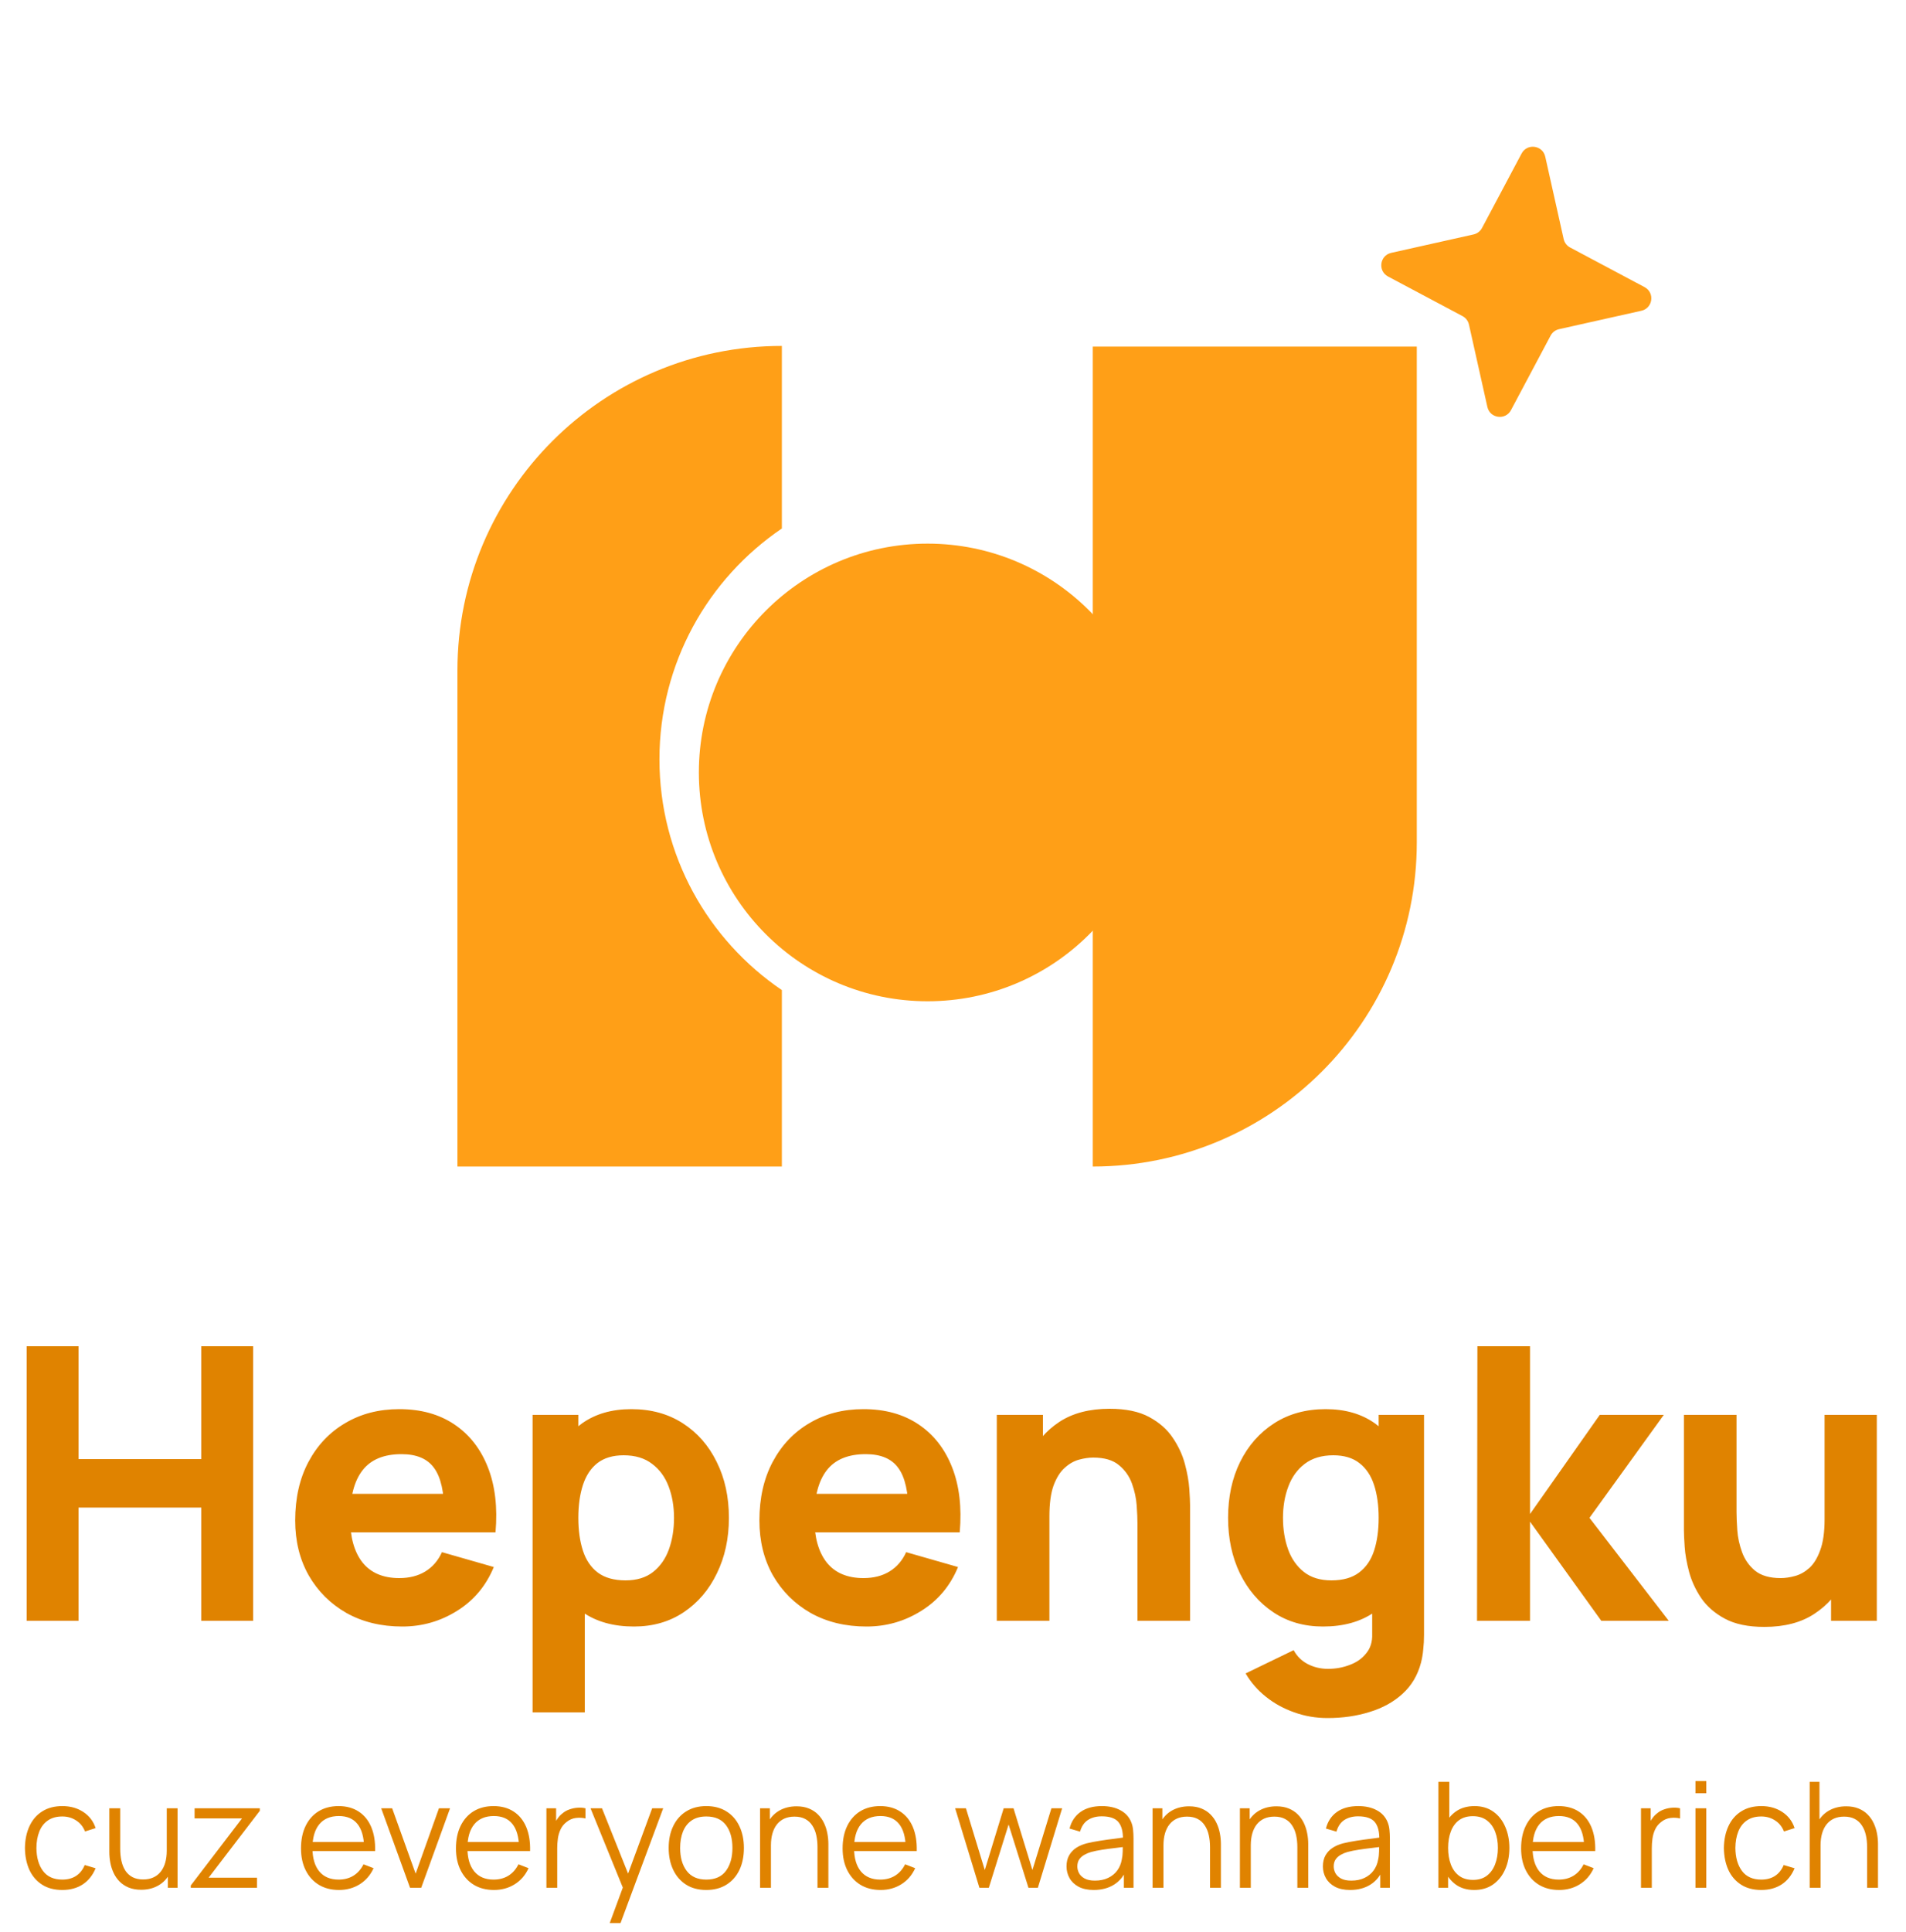 <svg width="300" height="304" viewBox="0 0 300 304" fill="none" xmlns="http://www.w3.org/2000/svg">
<path d="M4.2 255V211.8H12.36V229.56H31.68V211.8H39.84V255H31.68V237.18H12.36V255H4.2ZM63.322 255.9C60.002 255.9 57.072 255.19 54.532 253.77C52.013 252.33 50.032 250.36 48.593 247.86C47.172 245.34 46.462 242.46 46.462 239.22C46.462 235.68 47.163 232.6 48.562 229.98C49.962 227.36 51.892 225.33 54.352 223.89C56.812 222.43 59.642 221.7 62.843 221.7C66.243 221.7 69.132 222.5 71.513 224.1C73.892 225.7 75.653 227.95 76.793 230.85C77.933 233.75 78.332 237.16 77.993 241.08H69.922V238.08C69.922 234.78 69.392 232.41 68.332 230.97C67.293 229.51 65.582 228.78 63.203 228.78C60.422 228.78 58.373 229.63 57.053 231.33C55.752 233.01 55.102 235.5 55.102 238.8C55.102 241.82 55.752 244.16 57.053 245.82C58.373 247.46 60.303 248.28 62.843 248.28C64.442 248.28 65.812 247.93 66.953 247.23C68.093 246.53 68.963 245.52 69.562 244.2L77.722 246.54C76.502 249.5 74.573 251.8 71.933 253.44C69.312 255.08 66.442 255.9 63.322 255.9ZM52.583 241.08V235.02H74.062V241.08H52.583ZM99.787 255.9C96.567 255.9 93.877 255.15 91.718 253.65C89.558 252.15 87.927 250.11 86.828 247.53C85.748 244.95 85.207 242.04 85.207 238.8C85.207 235.56 85.748 232.65 86.828 230.07C87.907 227.49 89.498 225.45 91.597 223.95C93.698 222.45 96.287 221.7 99.368 221.7C102.468 221.7 105.168 222.44 107.468 223.92C109.768 225.4 111.548 227.43 112.808 230.01C114.088 232.57 114.728 235.5 114.728 238.8C114.728 242.04 114.098 244.95 112.838 247.53C111.598 250.11 109.858 252.15 107.618 253.65C105.378 255.15 102.768 255.9 99.787 255.9ZM83.828 269.4V222.6H91.028V244.8H92.047V269.4H83.828ZM98.468 248.64C100.228 248.64 101.668 248.2 102.788 247.32C103.908 246.44 104.738 245.26 105.278 243.78C105.818 242.28 106.088 240.62 106.088 238.8C106.088 237 105.808 235.36 105.248 233.88C104.688 232.38 103.818 231.19 102.638 230.31C101.478 229.41 99.987 228.96 98.168 228.96C96.468 228.96 95.088 229.37 94.028 230.19C92.987 231.01 92.228 232.16 91.748 233.64C91.267 235.12 91.028 236.84 91.028 238.8C91.028 240.76 91.267 242.48 91.748 243.96C92.228 245.44 93.007 246.59 94.088 247.41C95.188 248.23 96.647 248.64 98.468 248.64ZM136.389 255.9C133.069 255.9 130.139 255.19 127.599 253.77C125.079 252.33 123.099 250.36 121.659 247.86C120.239 245.34 119.529 242.46 119.529 239.22C119.529 235.68 120.229 232.6 121.629 229.98C123.029 227.36 124.959 225.33 127.419 223.89C129.879 222.43 132.709 221.7 135.909 221.7C139.309 221.7 142.199 222.5 144.579 224.1C146.959 225.7 148.719 227.95 149.859 230.85C150.999 233.75 151.399 237.16 151.059 241.08H142.989V238.08C142.989 234.78 142.459 232.41 141.399 230.97C140.359 229.51 138.649 228.78 136.269 228.78C133.489 228.78 131.439 229.63 130.119 231.33C128.819 233.01 128.169 235.5 128.169 238.8C128.169 241.82 128.819 244.16 130.119 245.82C131.439 247.46 133.369 248.28 135.909 248.28C137.509 248.28 138.879 247.93 140.019 247.23C141.159 246.53 142.029 245.52 142.629 244.2L150.789 246.54C149.569 249.5 147.639 251.8 144.999 253.44C142.379 255.08 139.509 255.9 136.389 255.9ZM125.649 241.08V235.02H147.129V241.08H125.649ZM179.034 255V239.7C179.034 238.96 178.994 238.02 178.914 236.88C178.834 235.72 178.584 234.56 178.164 233.4C177.744 232.24 177.054 231.27 176.094 230.49C175.154 229.71 173.814 229.32 172.074 229.32C171.374 229.32 170.624 229.43 169.824 229.65C169.024 229.87 168.274 230.3 167.574 230.94C166.874 231.56 166.294 232.48 165.834 233.7C165.394 234.92 165.174 236.54 165.174 238.56L160.494 236.34C160.494 233.78 161.014 231.38 162.054 229.14C163.094 226.9 164.654 225.09 166.734 223.71C168.834 222.33 171.474 221.64 174.654 221.64C177.194 221.64 179.264 222.07 180.864 222.93C182.464 223.79 183.704 224.88 184.584 226.2C185.484 227.52 186.124 228.9 186.504 230.34C186.884 231.76 187.114 233.06 187.194 234.24C187.274 235.42 187.314 236.28 187.314 236.82V255H179.034ZM156.894 255V222.6H164.154V233.34H165.174V255H156.894ZM208.958 270.3C207.118 270.3 205.368 270 203.708 269.4C202.048 268.82 200.558 268 199.238 266.94C197.938 265.9 196.878 264.68 196.058 263.28L203.618 259.62C204.138 260.58 204.878 261.31 205.838 261.81C206.818 262.31 207.878 262.56 209.018 262.56C210.238 262.56 211.388 262.35 212.468 261.93C213.548 261.53 214.408 260.92 215.048 260.1C215.708 259.3 216.018 258.3 215.978 257.1V247.68H216.998V222.6H224.138V257.22C224.138 258.02 224.098 258.77 224.018 259.47C223.958 260.19 223.838 260.9 223.658 261.6C223.138 263.58 222.168 265.21 220.748 266.49C219.348 267.77 217.628 268.72 215.588 269.34C213.548 269.98 211.338 270.3 208.958 270.3ZM208.238 255.9C205.258 255.9 202.648 255.15 200.408 253.65C198.168 252.15 196.418 250.11 195.158 247.53C193.918 244.95 193.298 242.04 193.298 238.8C193.298 235.5 193.928 232.57 195.188 230.01C196.468 227.43 198.258 225.4 200.558 223.92C202.858 222.44 205.558 221.7 208.658 221.7C211.738 221.7 214.328 222.45 216.428 223.95C218.528 225.45 220.118 227.49 221.198 230.07C222.278 232.65 222.818 235.56 222.818 238.8C222.818 242.04 222.268 244.95 221.168 247.53C220.088 250.11 218.468 252.15 216.308 253.65C214.148 255.15 211.458 255.9 208.238 255.9ZM209.558 248.64C211.378 248.64 212.828 248.23 213.908 247.41C215.008 246.59 215.798 245.44 216.278 243.96C216.758 242.48 216.998 240.76 216.998 238.8C216.998 236.84 216.758 235.12 216.278 233.64C215.798 232.16 215.028 231.01 213.968 230.19C212.928 229.37 211.558 228.96 209.858 228.96C208.038 228.96 206.538 229.41 205.358 230.31C204.198 231.19 203.338 232.38 202.778 233.88C202.218 235.36 201.938 237 201.938 238.8C201.938 240.62 202.208 242.28 202.748 243.78C203.288 245.26 204.118 246.44 205.238 247.32C206.358 248.2 207.798 248.64 209.558 248.64ZM232.48 255L232.54 211.8H240.82V238.2L251.8 222.6H261.88L250.18 238.8L262.66 255H252.04L240.82 239.4V255H232.48ZM277.705 255.96C275.165 255.96 273.095 255.53 271.495 254.67C269.895 253.81 268.645 252.72 267.745 251.4C266.865 250.08 266.235 248.71 265.855 247.29C265.475 245.85 265.245 244.54 265.165 243.36C265.085 242.18 265.045 241.32 265.045 240.78V222.6H273.325V237.9C273.325 238.64 273.365 239.59 273.445 240.75C273.525 241.89 273.775 243.04 274.195 244.2C274.615 245.36 275.295 246.33 276.235 247.11C277.195 247.89 278.545 248.28 280.285 248.28C280.985 248.28 281.735 248.17 282.535 247.95C283.335 247.73 284.085 247.31 284.785 246.69C285.485 246.05 286.055 245.12 286.495 243.9C286.955 242.66 287.185 241.04 287.185 239.04L291.865 241.26C291.865 243.82 291.345 246.22 290.305 248.46C289.265 250.7 287.695 252.51 285.595 253.89C283.515 255.27 280.885 255.96 277.705 255.96ZM288.205 255V244.26H287.185V222.6H295.405V255H288.205Z" fill="#E08300"/>
<path d="M9.806 297.347C8.548 297.347 7.483 297.066 6.611 296.502C5.739 295.939 5.076 295.164 4.62 294.176C4.173 293.18 3.941 292.038 3.926 290.75C3.941 289.438 4.181 288.288 4.644 287.301C5.107 286.305 5.774 285.533 6.646 284.986C7.518 284.43 8.575 284.152 9.817 284.152C11.083 284.152 12.182 284.461 13.116 285.078C14.057 285.696 14.702 286.54 15.049 287.613L13.382 288.145C13.089 287.397 12.622 286.818 11.982 286.409C11.349 285.993 10.624 285.784 9.806 285.784C8.888 285.784 8.128 285.996 7.526 286.421C6.924 286.838 6.476 287.42 6.183 288.169C5.89 288.917 5.739 289.777 5.732 290.75C5.747 292.247 6.094 293.45 6.773 294.361C7.452 295.264 8.463 295.715 9.806 295.715C10.655 295.715 11.376 295.522 11.97 295.136C12.572 294.743 13.027 294.172 13.336 293.423L15.049 293.933C14.586 295.044 13.907 295.893 13.012 296.479C12.117 297.058 11.048 297.347 9.806 297.347ZM22.219 297.313C21.47 297.313 20.814 297.197 20.251 296.965C19.695 296.734 19.221 296.421 18.827 296.028C18.442 295.634 18.129 295.187 17.89 294.685C17.651 294.176 17.477 293.64 17.369 293.076C17.261 292.505 17.207 291.938 17.207 291.375V284.5H18.92V290.877C18.92 291.564 18.985 292.2 19.117 292.787C19.248 293.373 19.456 293.886 19.742 294.326C20.035 294.758 20.409 295.094 20.864 295.333C21.327 295.572 21.887 295.692 22.543 295.692C23.145 295.692 23.673 295.588 24.128 295.38C24.591 295.171 24.977 294.874 25.286 294.488C25.602 294.095 25.841 293.62 26.003 293.065C26.166 292.501 26.247 291.869 26.247 291.166L27.45 291.433C27.45 292.714 27.227 293.79 26.779 294.662C26.331 295.534 25.714 296.194 24.927 296.641C24.14 297.089 23.237 297.313 22.219 297.313ZM26.42 297V293.921H26.247V284.5H27.948V297H26.42ZM30.026 297V296.641L38.093 286.085H30.628V284.5H40.894V284.893L32.838 295.414H40.454V297H30.026ZM53.36 297.347C52.141 297.347 51.083 297.077 50.188 296.537C49.301 295.997 48.61 295.237 48.117 294.257C47.623 293.277 47.376 292.127 47.376 290.808C47.376 289.442 47.619 288.261 48.105 287.266C48.591 286.27 49.274 285.503 50.154 284.962C51.041 284.422 52.087 284.152 53.29 284.152C54.525 284.152 55.578 284.438 56.45 285.009C57.322 285.572 57.982 286.382 58.429 287.439C58.877 288.497 59.081 289.758 59.043 291.224H57.307V290.622C57.276 289.002 56.925 287.779 56.253 286.953C55.59 286.128 54.617 285.715 53.337 285.715C51.994 285.715 50.964 286.151 50.246 287.023C49.536 287.895 49.181 289.137 49.181 290.75C49.181 292.324 49.536 293.547 50.246 294.419C50.964 295.283 51.978 295.715 53.29 295.715C54.185 295.715 54.965 295.511 55.628 295.102C56.3 294.685 56.828 294.087 57.214 293.308L58.8 293.921C58.306 295.009 57.577 295.854 56.612 296.456C55.655 297.05 54.571 297.347 53.36 297.347ZM48.579 291.224V289.801H58.128V291.224H48.579ZM64.539 297L60.002 284.5H61.727L65.419 294.778L69.088 284.5H70.836L66.298 297H64.539ZM77.752 297.347C76.533 297.347 75.476 297.077 74.581 296.537C73.693 295.997 73.003 295.237 72.509 294.257C72.015 293.277 71.768 292.127 71.768 290.808C71.768 289.442 72.011 288.261 72.497 287.266C72.983 286.27 73.666 285.503 74.546 284.962C75.433 284.422 76.479 284.152 77.683 284.152C78.917 284.152 79.971 284.438 80.843 285.009C81.715 285.572 82.374 286.382 82.822 287.439C83.269 288.497 83.474 289.758 83.435 291.224H81.699V290.622C81.668 289.002 81.317 287.779 80.646 286.953C79.982 286.128 79.01 285.715 77.729 285.715C76.386 285.715 75.356 286.151 74.639 287.023C73.929 287.895 73.574 289.137 73.574 290.75C73.574 292.324 73.929 293.547 74.639 294.419C75.356 295.283 76.371 295.715 77.683 295.715C78.578 295.715 79.357 295.511 80.021 295.102C80.692 294.685 81.221 294.087 81.606 293.308L83.192 293.921C82.698 295.009 81.969 295.854 81.005 296.456C80.048 297.05 78.964 297.347 77.752 297.347ZM72.972 291.224V289.801H82.521V291.224H72.972ZM86.004 297V284.5H87.532V287.509L87.231 287.115C87.37 286.745 87.551 286.405 87.775 286.097C87.999 285.78 88.242 285.522 88.504 285.321C88.828 285.036 89.206 284.82 89.638 284.673C90.07 284.519 90.506 284.43 90.946 284.407C91.386 284.376 91.787 284.407 92.15 284.5V286.097C91.695 285.981 91.197 285.954 90.657 286.016C90.117 286.077 89.619 286.294 89.164 286.664C88.747 286.988 88.434 287.378 88.226 287.833C88.018 288.281 87.879 288.759 87.809 289.268C87.74 289.77 87.705 290.267 87.705 290.761V297H86.004ZM95.97 302.556L98.389 295.993L98.424 297.938L92.949 284.5H94.755L99.246 295.738H98.505L102.648 284.5H104.385L97.671 302.556H95.97ZM111.163 297.347C109.921 297.347 108.86 297.066 107.98 296.502C107.1 295.939 106.425 295.16 105.954 294.164C105.484 293.169 105.248 292.027 105.248 290.738C105.248 289.426 105.488 288.277 105.966 287.289C106.444 286.301 107.123 285.533 108.003 284.986C108.89 284.43 109.944 284.152 111.163 284.152C112.413 284.152 113.478 284.434 114.358 284.997C115.245 285.553 115.92 286.328 116.383 287.324C116.854 288.311 117.089 289.45 117.089 290.738C117.089 292.05 116.854 293.204 116.383 294.199C115.912 295.187 115.233 295.958 114.346 296.514C113.459 297.069 112.398 297.347 111.163 297.347ZM111.163 295.715C112.552 295.715 113.586 295.256 114.265 294.338C114.944 293.412 115.283 292.212 115.283 290.738C115.283 289.226 114.94 288.022 114.253 287.127C113.574 286.232 112.544 285.784 111.163 285.784C110.229 285.784 109.458 285.996 108.848 286.421C108.246 286.838 107.795 287.42 107.494 288.169C107.201 288.909 107.054 289.766 107.054 290.738C107.054 292.243 107.401 293.45 108.096 294.361C108.79 295.264 109.813 295.715 111.163 295.715ZM128.671 297V290.622C128.671 289.928 128.605 289.291 128.474 288.713C128.343 288.126 128.13 287.617 127.837 287.185C127.552 286.745 127.177 286.405 126.714 286.166C126.259 285.927 125.704 285.807 125.048 285.807C124.446 285.807 123.913 285.912 123.45 286.12C122.995 286.328 122.609 286.629 122.293 287.023C121.984 287.409 121.749 287.879 121.587 288.435C121.425 288.99 121.344 289.623 121.344 290.333L120.14 290.067C120.14 288.786 120.364 287.71 120.811 286.838C121.259 285.966 121.876 285.306 122.663 284.858C123.45 284.411 124.353 284.187 125.372 284.187C126.12 284.187 126.772 284.303 127.328 284.534C127.891 284.766 128.366 285.078 128.752 285.472C129.145 285.865 129.461 286.317 129.701 286.826C129.94 287.328 130.113 287.864 130.221 288.435C130.33 288.998 130.384 289.561 130.384 290.125V297H128.671ZM119.631 297V284.5H121.17V287.578H121.344V297H119.631ZM138.609 297.347C137.39 297.347 136.333 297.077 135.437 296.537C134.55 295.997 133.859 295.237 133.366 294.257C132.872 293.277 132.625 292.127 132.625 290.808C132.625 289.442 132.868 288.261 133.354 287.266C133.84 286.27 134.523 285.503 135.403 284.962C136.29 284.422 137.336 284.152 138.539 284.152C139.774 284.152 140.827 284.438 141.699 285.009C142.571 285.572 143.231 286.382 143.679 287.439C144.126 288.497 144.331 289.758 144.292 291.224H142.556V290.622C142.525 289.002 142.174 287.779 141.502 286.953C140.839 286.128 139.867 285.715 138.586 285.715C137.243 285.715 136.213 286.151 135.495 287.023C134.785 287.895 134.43 289.137 134.43 290.75C134.43 292.324 134.785 293.547 135.495 294.419C136.213 295.283 137.228 295.715 138.539 295.715C139.435 295.715 140.214 295.511 140.877 295.102C141.549 294.685 142.077 294.087 142.463 293.308L144.049 293.921C143.555 295.009 142.826 295.854 141.861 296.456C140.904 297.05 139.82 297.347 138.609 297.347ZM133.829 291.224V289.801H143.378V291.224H133.829ZM154.157 297L150.337 284.488L152.039 284.5L155.002 294.211L157.977 284.5H159.528L162.502 294.211L165.489 284.5H167.178L163.359 297H161.877L158.752 287.046L155.639 297H154.157ZM172.139 297.347C171.198 297.347 170.407 297.177 169.767 296.838C169.134 296.498 168.659 296.047 168.343 295.484C168.027 294.92 167.868 294.307 167.868 293.643C167.868 292.964 168.003 292.386 168.274 291.907C168.551 291.421 168.926 291.024 169.396 290.715C169.875 290.406 170.426 290.171 171.051 290.009C171.684 289.855 172.382 289.72 173.146 289.604C173.918 289.48 174.67 289.376 175.403 289.291C176.144 289.199 176.792 289.11 177.348 289.025L176.746 289.396C176.769 288.161 176.53 287.247 176.028 286.652C175.527 286.058 174.655 285.761 173.413 285.761C172.556 285.761 171.831 285.954 171.237 286.34C170.65 286.726 170.237 287.335 169.998 288.169L168.343 287.682C168.628 286.564 169.203 285.696 170.068 285.078C170.932 284.461 172.055 284.152 173.436 284.152C174.578 284.152 175.546 284.368 176.341 284.8C177.143 285.225 177.711 285.842 178.042 286.652C178.197 287.015 178.297 287.42 178.343 287.868C178.39 288.315 178.413 288.771 178.413 289.233V297H176.897V293.863L177.336 294.048C176.912 295.121 176.252 295.939 175.357 296.502C174.462 297.066 173.389 297.347 172.139 297.347ZM172.336 295.877C173.131 295.877 173.825 295.735 174.42 295.449C175.014 295.164 175.492 294.774 175.855 294.28C176.217 293.778 176.453 293.215 176.561 292.59C176.653 292.189 176.704 291.749 176.711 291.271C176.719 290.784 176.723 290.422 176.723 290.183L177.371 290.518C176.792 290.595 176.163 290.673 175.484 290.75C174.813 290.827 174.15 290.916 173.494 291.016C172.845 291.116 172.259 291.236 171.734 291.375C171.379 291.475 171.036 291.618 170.704 291.803C170.372 291.981 170.098 292.22 169.882 292.521C169.674 292.822 169.57 293.196 169.57 293.643C169.57 294.006 169.659 294.357 169.836 294.697C170.021 295.036 170.314 295.318 170.716 295.542C171.125 295.765 171.665 295.877 172.336 295.877ZM190.454 297V290.622C190.454 289.928 190.389 289.291 190.257 288.713C190.126 288.126 189.914 287.617 189.621 287.185C189.335 286.745 188.961 286.405 188.498 286.166C188.043 285.927 187.487 285.807 186.831 285.807C186.229 285.807 185.697 285.912 185.234 286.12C184.779 286.328 184.393 286.629 184.077 287.023C183.768 287.409 183.533 287.879 183.37 288.435C183.208 288.99 183.127 289.623 183.127 290.333L181.924 290.067C181.924 288.786 182.147 287.71 182.595 286.838C183.043 285.966 183.66 285.306 184.447 284.858C185.234 284.411 186.137 284.187 187.155 284.187C187.904 284.187 188.556 284.303 189.111 284.534C189.675 284.766 190.149 285.078 190.535 285.472C190.929 285.865 191.245 286.317 191.484 286.826C191.723 287.328 191.897 287.864 192.005 288.435C192.113 288.998 192.167 289.561 192.167 290.125V297H190.454ZM181.414 297V284.5H182.954V287.578H183.127V297H181.414ZM204.199 297V290.622C204.199 289.928 204.133 289.291 204.002 288.713C203.871 288.126 203.659 287.617 203.365 287.185C203.08 286.745 202.706 286.405 202.243 286.166C201.788 285.927 201.232 285.807 200.576 285.807C199.974 285.807 199.442 285.912 198.979 286.12C198.523 286.328 198.138 286.629 197.821 287.023C197.513 287.409 197.277 287.879 197.115 288.435C196.953 288.99 196.872 289.623 196.872 290.333L195.668 290.067C195.668 288.786 195.892 287.71 196.34 286.838C196.787 285.966 197.405 285.306 198.192 284.858C198.979 284.411 199.882 284.187 200.9 284.187C201.649 284.187 202.301 284.303 202.856 284.534C203.42 284.766 203.894 285.078 204.28 285.472C204.673 285.865 204.99 286.317 205.229 286.826C205.468 287.328 205.642 287.864 205.75 288.435C205.858 288.998 205.912 289.561 205.912 290.125V297H204.199ZM195.159 297V284.5H196.699V287.578H196.872V297H195.159ZM212.492 297.347C211.551 297.347 210.76 297.177 210.119 296.838C209.487 296.498 209.012 296.047 208.696 295.484C208.379 294.92 208.221 294.307 208.221 293.643C208.221 292.964 208.356 292.386 208.626 291.907C208.904 291.421 209.278 291.024 209.749 290.715C210.227 290.406 210.779 290.171 211.404 290.009C212.037 289.855 212.735 289.72 213.499 289.604C214.271 289.48 215.023 289.376 215.756 289.291C216.497 289.199 217.145 289.11 217.701 289.025L217.099 289.396C217.122 288.161 216.883 287.247 216.381 286.652C215.88 286.058 215.008 285.761 213.765 285.761C212.909 285.761 212.183 285.954 211.589 286.34C211.003 286.726 210.59 287.335 210.351 288.169L208.696 287.682C208.981 286.564 209.556 285.696 210.42 285.078C211.284 284.461 212.407 284.152 213.788 284.152C214.93 284.152 215.899 284.368 216.694 284.8C217.496 285.225 218.063 285.842 218.395 286.652C218.549 287.015 218.65 287.42 218.696 287.868C218.742 288.315 218.765 288.771 218.765 289.233V297H217.249V293.863L217.689 294.048C217.265 295.121 216.605 295.939 215.71 296.502C214.815 297.066 213.742 297.347 212.492 297.347ZM212.689 295.877C213.484 295.877 214.178 295.735 214.772 295.449C215.366 295.164 215.845 294.774 216.207 294.28C216.57 293.778 216.805 293.215 216.913 292.59C217.006 292.189 217.056 291.749 217.064 291.271C217.072 290.784 217.076 290.422 217.076 290.183L217.724 290.518C217.145 290.595 216.516 290.673 215.837 290.75C215.166 290.827 214.502 290.916 213.846 291.016C213.198 291.116 212.612 291.236 212.087 291.375C211.732 291.475 211.389 291.618 211.057 291.803C210.725 291.981 210.451 292.22 210.235 292.521C210.027 292.822 209.922 293.196 209.922 293.643C209.922 294.006 210.011 294.357 210.189 294.697C210.374 295.036 210.667 295.318 211.068 295.542C211.477 295.765 212.017 295.877 212.689 295.877ZM232.027 297.347C230.877 297.347 229.905 297.058 229.11 296.479C228.315 295.893 227.713 295.102 227.304 294.106C226.895 293.103 226.691 291.981 226.691 290.738C226.691 289.473 226.895 288.346 227.304 287.358C227.721 286.363 228.33 285.58 229.133 285.009C229.935 284.438 230.923 284.152 232.096 284.152C233.238 284.152 234.218 284.442 235.036 285.02C235.854 285.599 236.479 286.386 236.911 287.382C237.351 288.377 237.571 289.496 237.571 290.738C237.571 291.988 237.351 293.111 236.911 294.106C236.471 295.102 235.838 295.893 235.013 296.479C234.187 297.058 233.192 297.347 232.027 297.347ZM226.401 297V280.333H228.114V287.59H227.929V297H226.401ZM231.853 295.762C232.725 295.762 233.45 295.542 234.029 295.102C234.608 294.662 235.04 294.064 235.325 293.308C235.619 292.544 235.765 291.687 235.765 290.738C235.765 289.797 235.622 288.948 235.337 288.192C235.051 287.436 234.615 286.838 234.029 286.398C233.45 285.958 232.713 285.738 231.818 285.738C230.946 285.738 230.221 285.95 229.642 286.375C229.071 286.799 228.643 287.389 228.357 288.145C228.072 288.894 227.929 289.758 227.929 290.738C227.929 291.703 228.072 292.567 228.357 293.331C228.643 294.087 229.075 294.681 229.654 295.113C230.233 295.545 230.966 295.762 231.853 295.762ZM245.402 297.347C244.183 297.347 243.126 297.077 242.231 296.537C241.343 295.997 240.653 295.237 240.159 294.257C239.665 293.277 239.418 292.127 239.418 290.808C239.418 289.442 239.661 288.261 240.147 287.266C240.633 286.27 241.316 285.503 242.196 284.962C243.083 284.422 244.129 284.152 245.333 284.152C246.567 284.152 247.62 284.438 248.492 285.009C249.364 285.572 250.024 286.382 250.472 287.439C250.919 288.497 251.124 289.758 251.085 291.224H249.349V290.622C249.318 289.002 248.967 287.779 248.296 286.953C247.632 286.128 246.66 285.715 245.379 285.715C244.036 285.715 243.006 286.151 242.288 287.023C241.579 287.895 241.224 289.137 241.224 290.75C241.224 292.324 241.579 293.547 242.288 294.419C243.006 295.283 244.021 295.715 245.333 295.715C246.228 295.715 247.007 295.511 247.671 295.102C248.342 294.685 248.871 294.087 249.256 293.308L250.842 293.921C250.348 295.009 249.619 295.854 248.654 296.456C247.698 297.05 246.613 297.347 245.402 297.347ZM240.622 291.224V289.801H250.171V291.224H240.622ZM258.288 297V284.5H259.816V287.509L259.515 287.115C259.654 286.745 259.835 286.405 260.059 286.097C260.283 285.78 260.526 285.522 260.788 285.321C261.112 285.036 261.49 284.82 261.923 284.673C262.355 284.519 262.791 284.43 263.23 284.407C263.67 284.376 264.072 284.407 264.434 284.5V286.097C263.979 285.981 263.481 285.954 262.941 286.016C262.401 286.077 261.903 286.294 261.448 286.664C261.031 286.988 260.719 287.378 260.51 287.833C260.302 288.281 260.163 288.759 260.094 289.268C260.024 289.77 259.99 290.267 259.99 290.761V297H258.288ZM266.861 282.127V280.217H268.563V282.127H266.861ZM266.861 297V284.5H268.563V297H266.861ZM277.218 297.347C275.961 297.347 274.896 297.066 274.024 296.502C273.152 295.939 272.488 295.164 272.033 294.176C271.585 293.18 271.354 292.038 271.338 290.75C271.354 289.438 271.593 288.288 272.056 287.301C272.519 286.305 273.186 285.533 274.058 284.986C274.93 284.43 275.988 284.152 277.23 284.152C278.495 284.152 279.595 284.461 280.529 285.078C281.47 285.696 282.114 286.54 282.462 287.613L280.795 288.145C280.502 287.397 280.035 286.818 279.394 286.409C278.762 285.993 278.036 285.784 277.218 285.784C276.3 285.784 275.54 285.996 274.938 286.421C274.336 286.838 273.889 287.42 273.595 288.169C273.302 288.917 273.152 289.777 273.144 290.75C273.159 292.247 273.507 293.45 274.186 294.361C274.865 295.264 275.876 295.715 277.218 295.715C278.067 295.715 278.789 295.522 279.383 295.136C279.985 294.743 280.44 294.172 280.749 293.423L282.462 293.933C281.999 295.044 281.32 295.893 280.424 296.479C279.529 297.058 278.461 297.347 277.218 297.347ZM293.879 297V290.622C293.879 289.928 293.813 289.291 293.682 288.713C293.551 288.126 293.339 287.617 293.046 287.185C292.76 286.745 292.386 286.405 291.923 286.166C291.468 285.927 290.912 285.807 290.256 285.807C289.654 285.807 289.122 285.912 288.659 286.12C288.204 286.328 287.818 286.629 287.501 287.023C287.193 287.409 286.957 287.879 286.795 288.435C286.633 288.99 286.552 289.623 286.552 290.333L285.348 290.067C285.348 288.786 285.572 287.71 286.02 286.838C286.467 285.966 287.085 285.306 287.872 284.858C288.659 284.411 289.562 284.187 290.58 284.187C291.329 284.187 291.981 284.303 292.536 284.534C293.1 284.766 293.574 285.078 293.96 285.472C294.353 285.865 294.67 286.317 294.909 286.826C295.148 287.328 295.322 287.864 295.43 288.435C295.538 288.998 295.592 289.561 295.592 290.125V297H293.879ZM284.839 297V280.333H286.379V289.743H286.552V297H284.839Z" fill="#E08300"/>
<path d="M172 54.529H223V132.529C223 160.696 200.167 183.529 172 183.529V183.529V54.529Z" fill="#FF9F17"/>
<path fill-rule="evenodd" clip-rule="evenodd" d="M123.064 54.424C94.862 54.424 72 77.286 72 105.488V183.529H123.064V155.77C111.436 147.887 103.795 134.565 103.795 119.459C103.795 104.352 111.436 91.03 123.064 83.147V54.424Z" fill="#FF9F17"/>
<g filter="url(#filter0_d_59_2370)">
<circle cx="148" cy="119.529" r="36" fill="#FF9F17"/>
</g>
<path d="M239.5 24.147C240.372 22.508 242.813 22.837 243.218 24.649L246.116 37.608C246.244 38.178 246.614 38.664 247.129 38.938L258.853 45.173C260.493 46.045 260.163 48.486 258.351 48.891L245.391 51.789C244.822 51.917 244.336 52.286 244.062 52.802L237.827 64.526C236.955 66.165 234.514 65.835 234.109 64.024L231.211 51.064C231.083 50.495 230.714 50.009 230.198 49.735L218.474 43.5C216.835 42.628 217.164 40.187 218.976 39.782L231.936 36.884C232.505 36.756 232.991 36.386 233.265 35.871L239.5 24.147Z" fill="#FF9F17"/>
<defs>
<filter id="filter0_d_59_2370" x="110" y="83.529" width="74" height="74" filterUnits="userSpaceOnUse" color-interpolation-filters="sRGB">
<feFlood flood-opacity="0" result="BackgroundImageFix"/>
<feColorMatrix in="SourceAlpha" type="matrix" values="0 0 0 0 0 0 0 0 0 0 0 0 0 0 0 0 0 0 127 0" result="hardAlpha"/>
<feOffset dx="-2" dy="2"/>
<feComposite in2="hardAlpha" operator="out"/>
<feColorMatrix type="matrix" values="0 0 0 0 1 0 0 0 0 0.867 0 0 0 0 0.678 0 0 0 1 0"/>
<feBlend mode="normal" in2="BackgroundImageFix" result="effect1_dropShadow_59_2370"/>
<feBlend mode="normal" in="SourceGraphic" in2="effect1_dropShadow_59_2370" result="shape"/>
</filter>
</defs>
</svg>
